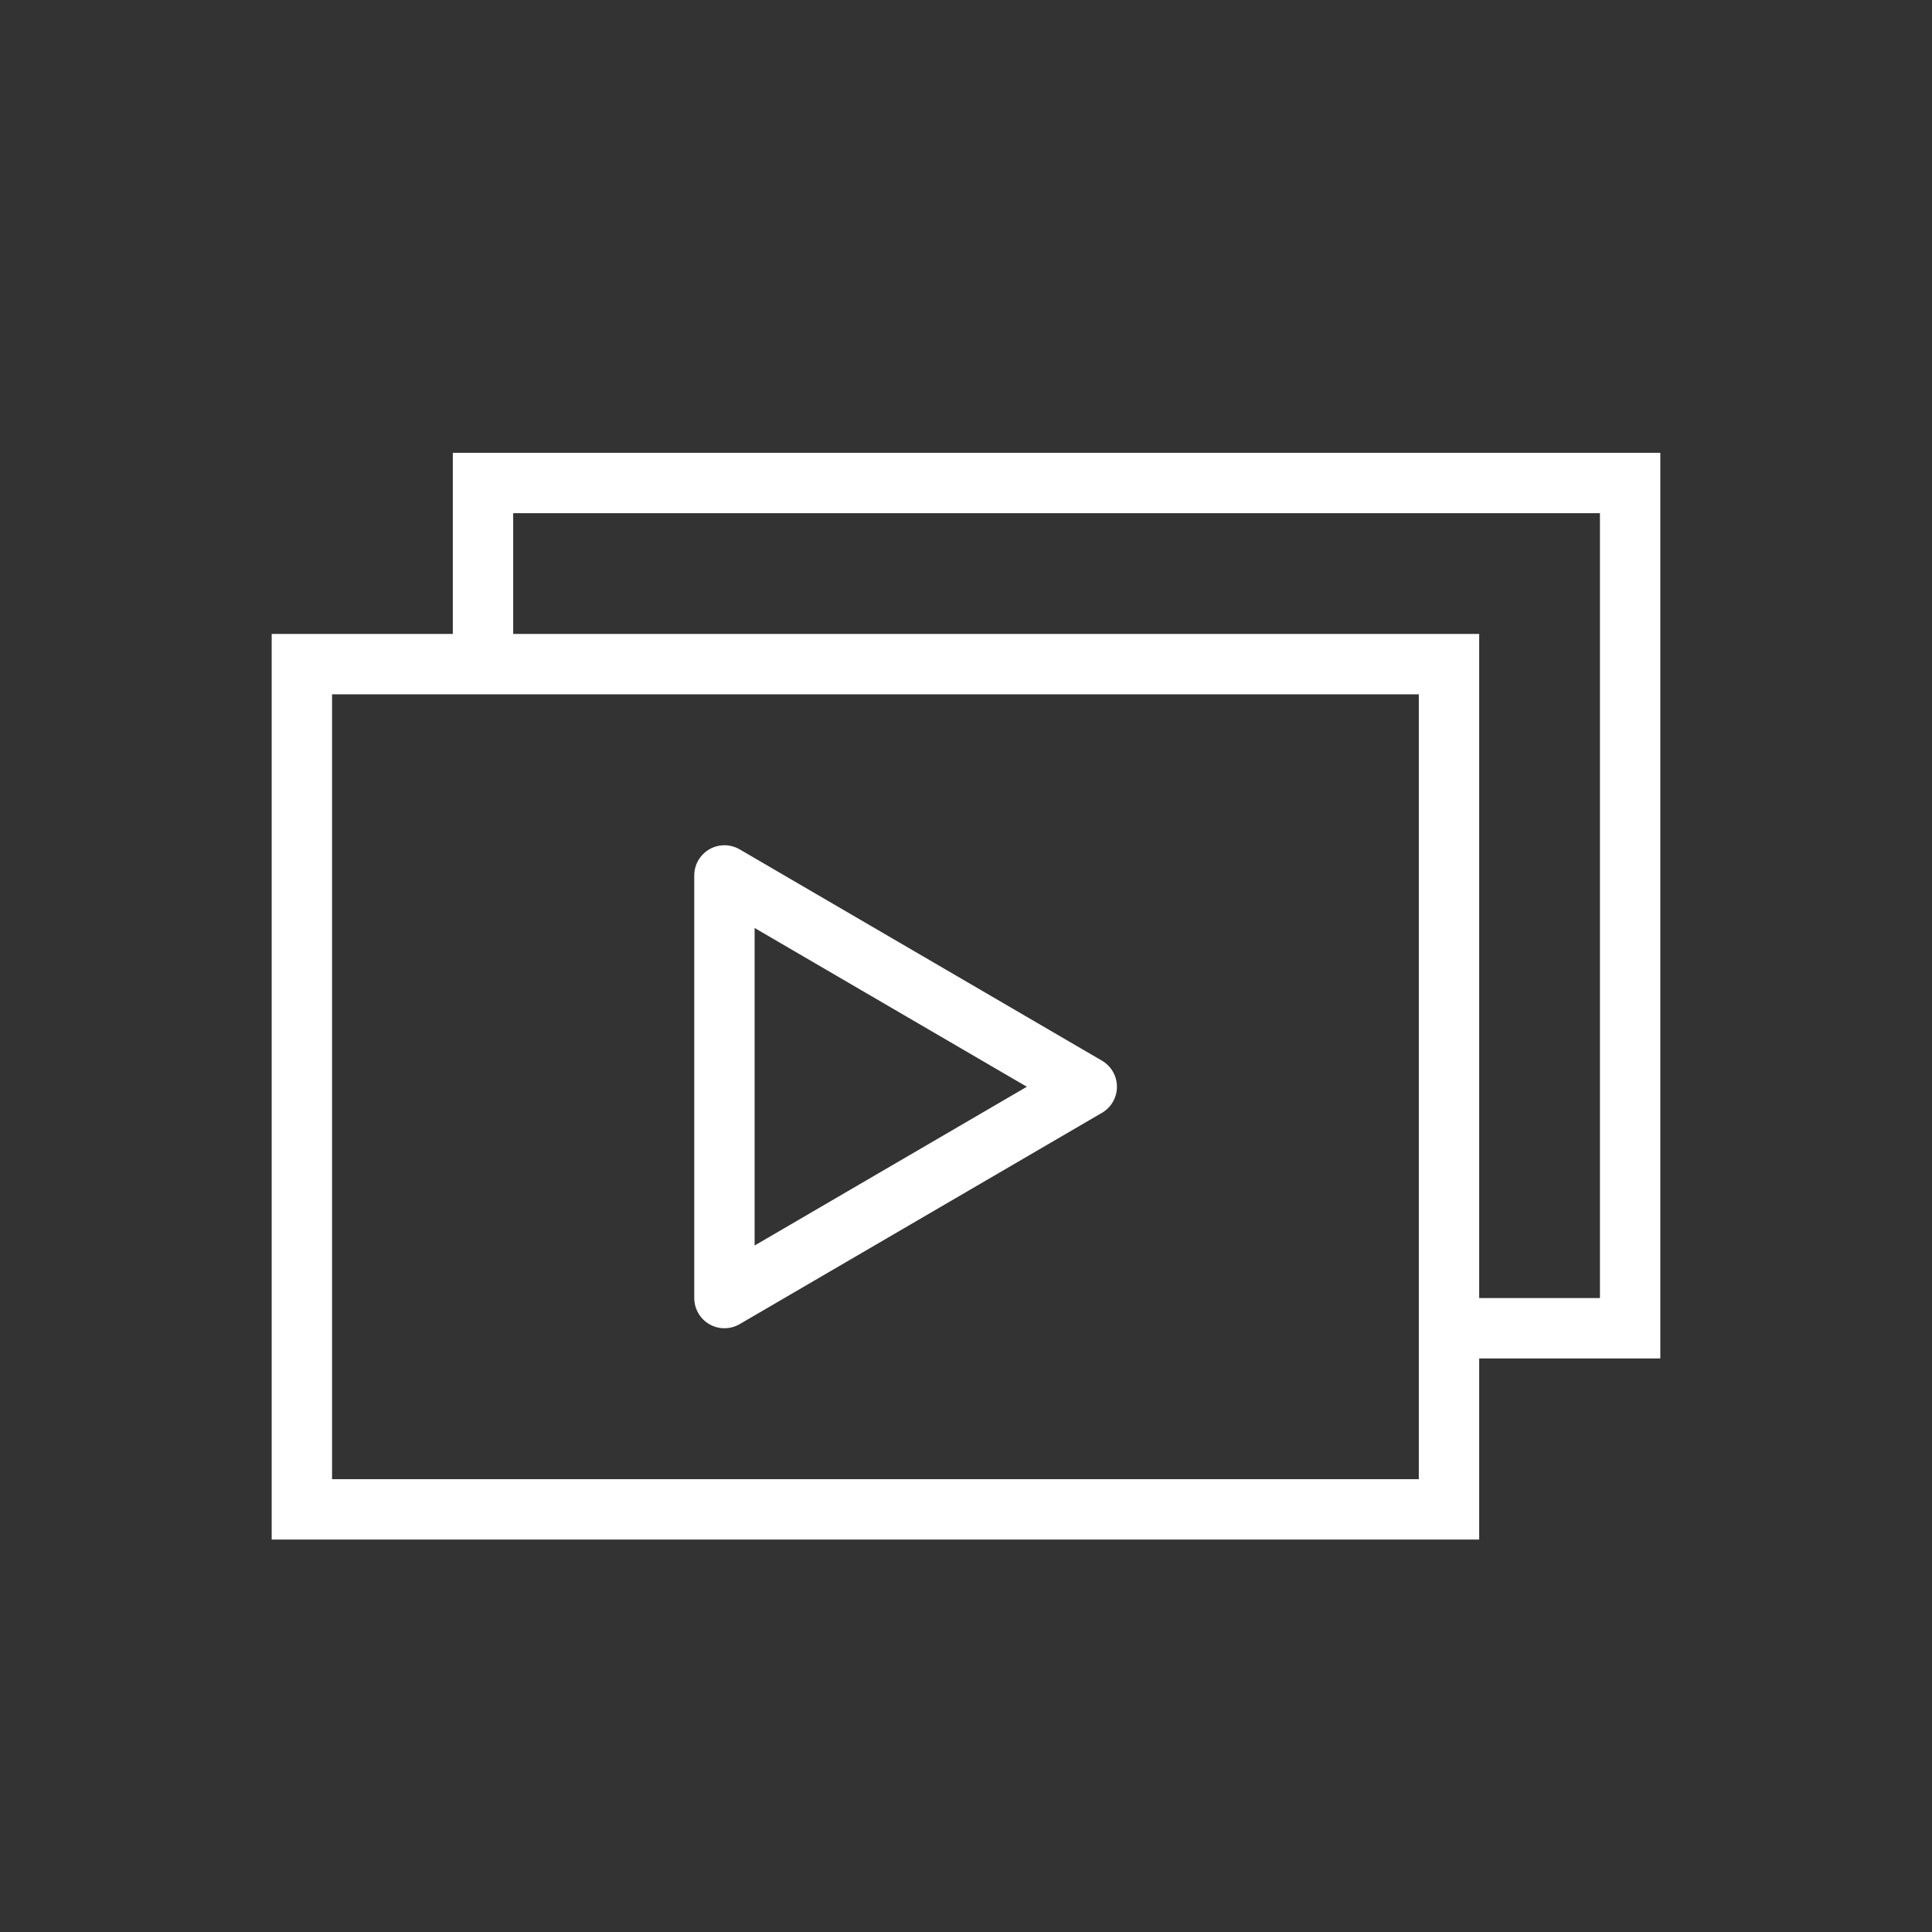<svg width="32" height="32" viewBox="0 0 32 32" fill="none" xmlns="http://www.w3.org/2000/svg">
<rect x="0" y="0" width="32" height="32" fill="#333333" stroke="none"/>
<path d="M8 11.25V8H27V22H24.272" stroke="white"/>
<rect x="5" y="11" width="19" height="14" stroke="white"/>
<path d="M18 18L11.999 21.5L11.999 14.5L18 18Z" stroke="white" stroke-linejoin="round"/>
</svg>
